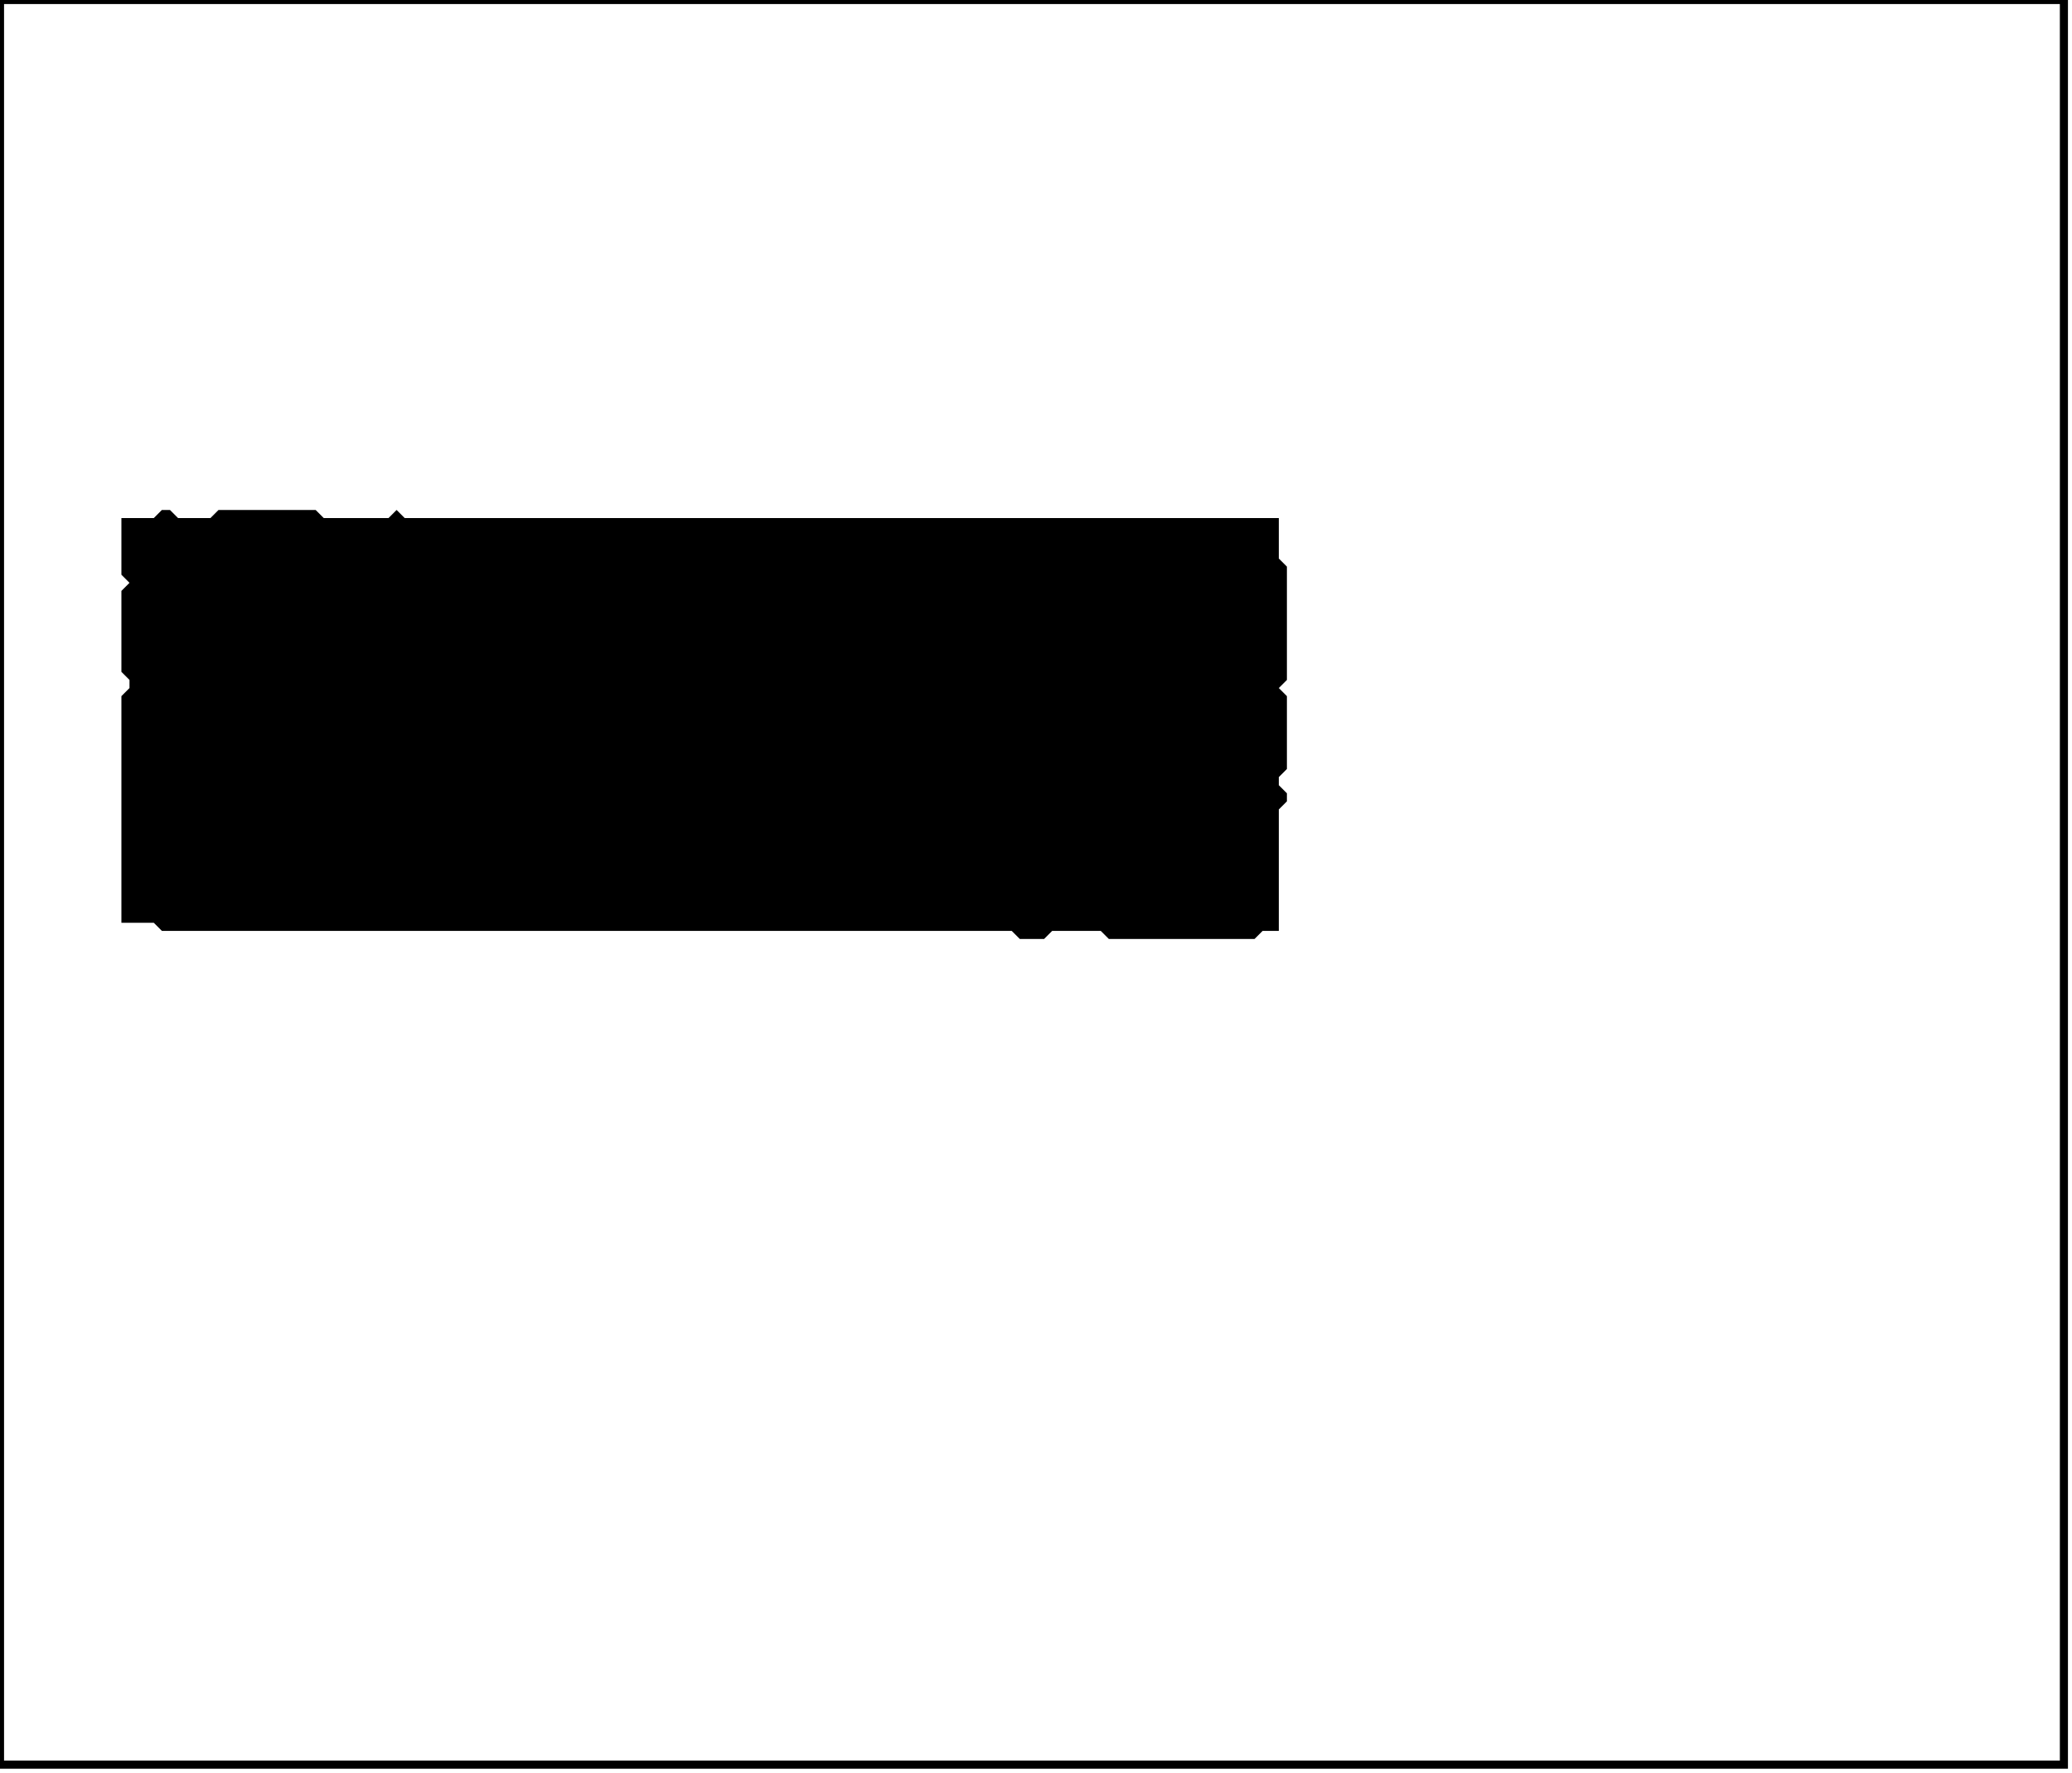 <?xml version='1.0' encoding='utf-8'?>
<svg width="256" height="219" xmlns="http://www.w3.org/2000/svg" viewBox="0 0 256 219"><rect width="256" height="219" fill="white" /><path d="M 20,63 L 19,64 L 15,64 L 15,71 L 16,72 L 15,73 L 15,83 L 16,84 L 16,85 L 15,86 L 15,114 L 19,114 L 20,115 L 125,115 L 126,116 L 129,116 L 130,115 L 136,115 L 137,116 L 155,116 L 156,115 L 158,115 L 158,100 L 159,99 L 159,98 L 158,97 L 158,96 L 159,95 L 159,86 L 158,85 L 159,84 L 159,70 L 158,69 L 158,64 L 50,64 L 49,63 L 48,64 L 40,64 L 39,63 L 27,63 L 26,64 L 22,64 L 21,63 Z" fill="black" /><path d="M 0,0 L 0,218 L 255,218 L 255,0 Z" fill="none" stroke="black" stroke-width="1" /></svg>